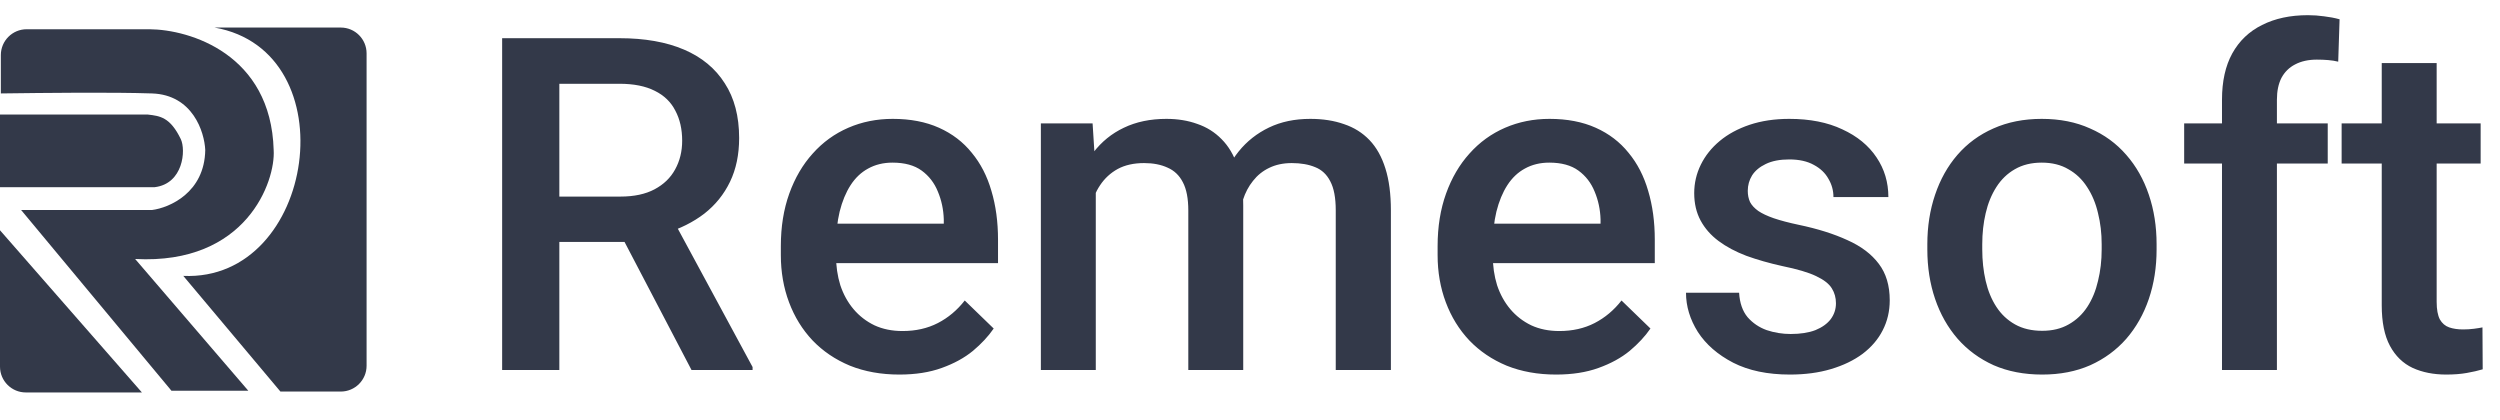 <svg width="500" height="84" viewBox="0 0 500 84" fill="none" xmlns="http://www.w3.org/2000/svg">
<path d="M0 73.327V46.055L28.381 78.49H5.163C2.312 78.49 0 76.178 0 73.327Z" fill="#333949"/>
<path d="M23.482 5.849H5.332C2.481 5.849 0.169 8.16 0.169 11.012V18.688C9.01 18.575 22.299 18.417 30.408 18.688C38.517 18.958 40.882 26.346 41.051 30.006C40.916 38.52 33.899 41.55 30.408 42H4.223L34.294 78.152H49.666L27.029 51.798C49.329 52.981 55.129 36.2 54.734 30.006C54.194 10.815 37.954 5.905 29.901 5.849H23.482Z" fill="#333949"/>
<path d="M68.154 5.51H42.909C69.769 10.241 63.181 56.359 36.658 55.177L56.086 78.311H68.154C71.005 78.311 73.317 75.999 73.317 73.148V10.674C73.317 7.822 71.005 5.51 68.154 5.51Z" fill="#333949"/>
<path d="M29.563 22.91H0V37.439H30.915C36.659 36.763 37.217 30.006 36.152 27.809C34.028 23.43 31.996 23.193 29.584 22.913L29.563 22.91Z" fill="#333949"/>
<path d="M100.428 7.64H123.9C128.944 7.64 133.244 8.399 136.799 9.919C140.354 11.438 143.073 13.686 144.957 16.664C146.871 19.611 147.828 23.258 147.828 27.602C147.828 30.915 147.221 33.831 146.005 36.353C144.79 38.875 143.073 41.002 140.855 42.734C138.637 44.436 135.994 45.757 132.925 46.699L129.461 48.386H108.359L108.268 39.316H124.083C126.817 39.316 129.096 38.83 130.919 37.857C132.742 36.885 134.11 35.563 135.021 33.892C135.963 32.191 136.434 30.276 136.434 28.149C136.434 25.84 135.978 23.835 135.067 22.133C134.186 20.401 132.818 19.08 130.965 18.168C129.111 17.226 126.757 16.755 123.9 16.755H111.868V74H100.428V7.64ZM138.303 74L122.715 44.193L134.702 44.147L150.517 73.407V74H138.303ZM179.869 74.912C176.223 74.912 172.926 74.319 169.979 73.134C167.062 71.919 164.57 70.232 162.504 68.075C160.468 65.918 158.904 63.38 157.81 60.464C156.716 57.547 156.169 54.402 156.169 51.029V49.206C156.169 45.347 156.731 41.853 157.855 38.723C158.98 35.594 160.544 32.92 162.55 30.702C164.555 28.453 166.925 26.737 169.66 25.552C172.394 24.367 175.357 23.774 178.547 23.774C182.072 23.774 185.156 24.367 187.8 25.552C190.443 26.737 192.631 28.408 194.363 30.565C196.125 32.692 197.432 35.229 198.282 38.176C199.163 41.124 199.604 44.375 199.604 47.93V52.624H161.502V44.739H188.757V43.873C188.696 41.898 188.301 40.045 187.572 38.313C186.873 36.581 185.794 35.184 184.336 34.12C182.877 33.057 180.933 32.525 178.502 32.525C176.679 32.525 175.053 32.92 173.625 33.71C172.227 34.469 171.058 35.578 170.116 37.037C169.174 38.495 168.444 40.258 167.928 42.324C167.442 44.36 167.199 46.654 167.199 49.206V51.029C167.199 53.187 167.487 55.192 168.065 57.045C168.672 58.868 169.554 60.464 170.708 61.831C171.863 63.198 173.26 64.277 174.901 65.067C176.542 65.826 178.411 66.206 180.507 66.206C183.151 66.206 185.505 65.675 187.572 64.611C189.638 63.548 191.431 62.044 192.95 60.099L198.738 65.705C197.675 67.255 196.292 68.743 194.591 70.171C192.889 71.569 190.808 72.709 188.346 73.59C185.916 74.471 183.09 74.912 179.869 74.912ZM219.157 34.713V74H208.173V24.686H218.519L219.157 34.713ZM217.379 47.52L213.642 47.474C213.642 44.071 214.067 40.926 214.918 38.04C215.769 35.153 217.014 32.646 218.655 30.52C220.296 28.362 222.332 26.706 224.763 25.552C227.224 24.367 230.065 23.774 233.285 23.774C235.534 23.774 237.585 24.108 239.438 24.777C241.322 25.415 242.948 26.433 244.315 27.83C245.713 29.228 246.776 31.021 247.506 33.209C248.265 35.396 248.645 38.04 248.645 41.139V74H237.661V42.096C237.661 39.696 237.296 37.812 236.567 36.444C235.868 35.077 234.85 34.105 233.513 33.528C232.207 32.92 230.642 32.616 228.819 32.616C226.753 32.616 224.99 33.011 223.532 33.801C222.104 34.591 220.934 35.67 220.023 37.037C219.111 38.404 218.443 39.984 218.017 41.777C217.592 43.57 217.379 45.484 217.379 47.52ZM247.961 44.603L242.811 45.742C242.811 42.764 243.221 39.954 244.042 37.31C244.892 34.637 246.123 32.297 247.733 30.292C249.374 28.256 251.395 26.661 253.795 25.506C256.196 24.351 258.945 23.774 262.045 23.774C264.567 23.774 266.815 24.123 268.79 24.822C270.795 25.491 272.497 26.554 273.895 28.013C275.292 29.471 276.356 31.37 277.085 33.71C277.814 36.019 278.179 38.815 278.179 42.096V74H267.149V42.05C267.149 39.559 266.785 37.63 266.055 36.262C265.357 34.895 264.354 33.953 263.047 33.436C261.741 32.889 260.176 32.616 258.353 32.616C256.651 32.616 255.147 32.935 253.841 33.573C252.565 34.181 251.486 35.047 250.605 36.171C249.724 37.265 249.055 38.526 248.599 39.954C248.174 41.382 247.961 42.932 247.961 44.603ZM311.222 74.912C307.576 74.912 304.279 74.319 301.332 73.134C298.415 71.919 295.924 70.232 293.857 68.075C291.822 65.918 290.257 63.38 289.163 60.464C288.069 57.547 287.522 54.402 287.522 51.029V49.206C287.522 45.347 288.084 41.853 289.209 38.723C290.333 35.594 291.898 32.92 293.903 30.702C295.908 28.453 298.278 26.737 301.013 25.552C303.748 24.367 306.71 23.774 309.901 23.774C313.425 23.774 316.509 24.367 319.153 25.552C321.796 26.737 323.984 28.408 325.716 30.565C327.478 32.692 328.785 35.229 329.635 38.176C330.517 41.124 330.957 44.375 330.957 47.93V52.624H292.855V44.739H320.11V43.873C320.049 41.898 319.654 40.045 318.925 38.313C318.226 36.581 317.147 35.184 315.689 34.12C314.23 33.057 312.286 32.525 309.855 32.525C308.032 32.525 306.406 32.92 304.978 33.71C303.581 34.469 302.411 35.578 301.469 37.037C300.527 38.495 299.798 40.258 299.281 42.324C298.795 44.36 298.552 46.654 298.552 49.206V51.029C298.552 53.187 298.841 55.192 299.418 57.045C300.026 58.868 300.907 60.464 302.061 61.831C303.216 63.198 304.614 64.277 306.254 65.067C307.895 65.826 309.764 66.206 311.86 66.206C314.504 66.206 316.859 65.675 318.925 64.611C320.991 63.548 322.784 62.044 324.303 60.099L330.091 65.705C329.028 67.255 327.645 68.743 325.944 70.171C324.242 71.569 322.161 72.709 319.7 73.59C317.269 74.471 314.443 74.912 311.222 74.912ZM367.191 60.646C367.191 59.552 366.918 58.565 366.371 57.683C365.824 56.772 364.775 55.952 363.226 55.222C361.707 54.493 359.458 53.825 356.48 53.217C353.867 52.639 351.467 51.956 349.279 51.166C347.122 50.346 345.268 49.358 343.719 48.203C342.169 47.049 340.969 45.681 340.118 44.101C339.267 42.521 338.842 40.698 338.842 38.632C338.842 36.627 339.283 34.728 340.164 32.935C341.045 31.142 342.306 29.562 343.947 28.195C345.587 26.828 347.578 25.749 349.917 24.959C352.287 24.169 354.931 23.774 357.848 23.774C361.98 23.774 365.52 24.473 368.467 25.871C371.445 27.238 373.724 29.107 375.304 31.477C376.884 33.816 377.674 36.46 377.674 39.407H366.69C366.69 38.1 366.355 36.885 365.687 35.761C365.049 34.606 364.077 33.679 362.77 32.981C361.463 32.251 359.823 31.887 357.848 31.887C355.964 31.887 354.399 32.191 353.153 32.798C351.938 33.376 351.026 34.135 350.419 35.077C349.841 36.019 349.553 37.052 349.553 38.176C349.553 38.997 349.705 39.741 350.008 40.41C350.343 41.048 350.89 41.64 351.649 42.187C352.409 42.704 353.442 43.19 354.748 43.646C356.085 44.101 357.757 44.542 359.762 44.967C363.53 45.757 366.766 46.775 369.47 48.021C372.204 49.236 374.301 50.816 375.759 52.761C377.218 54.675 377.947 57.106 377.947 60.053C377.947 62.241 377.476 64.246 376.534 66.07C375.623 67.862 374.286 69.427 372.523 70.764C370.761 72.071 368.649 73.088 366.188 73.818C363.757 74.547 361.023 74.912 357.984 74.912C353.518 74.912 349.735 74.121 346.636 72.541C343.536 70.931 341.182 68.88 339.571 66.389C337.991 63.867 337.201 61.254 337.201 58.549H347.821C347.942 60.585 348.504 62.211 349.507 63.426C350.54 64.611 351.816 65.477 353.336 66.024C354.885 66.541 356.48 66.799 358.121 66.799C360.096 66.799 361.752 66.541 363.089 66.024C364.426 65.477 365.444 64.748 366.143 63.836C366.842 62.894 367.191 61.831 367.191 60.646ZM385.467 49.89V48.841C385.467 45.286 385.984 41.99 387.017 38.951C388.05 35.882 389.539 33.224 391.484 30.975C393.459 28.696 395.859 26.934 398.685 25.688C401.541 24.412 404.762 23.774 408.347 23.774C411.963 23.774 415.184 24.412 418.009 25.688C420.866 26.934 423.281 28.696 425.256 30.975C427.231 33.224 428.735 35.882 429.768 38.951C430.801 41.99 431.318 45.286 431.318 48.841V49.89C431.318 53.445 430.801 56.742 429.768 59.78C428.735 62.818 427.231 65.477 425.256 67.756C423.281 70.004 420.881 71.767 418.055 73.043C415.229 74.289 412.024 74.912 408.438 74.912C404.822 74.912 401.586 74.289 398.73 73.043C395.905 71.767 393.504 70.004 391.529 67.756C389.554 65.477 388.05 62.818 387.017 59.78C385.984 56.742 385.467 53.445 385.467 49.89ZM396.451 48.841V49.89C396.451 52.108 396.679 54.204 397.135 56.179C397.591 58.154 398.305 59.886 399.277 61.375C400.25 62.864 401.495 64.034 403.015 64.885C404.534 65.735 406.342 66.161 408.438 66.161C410.474 66.161 412.236 65.735 413.725 64.885C415.244 64.034 416.49 62.864 417.462 61.375C418.435 59.886 419.149 58.154 419.605 56.179C420.091 54.204 420.334 52.108 420.334 49.89V48.841C420.334 46.654 420.091 44.588 419.605 42.643C419.149 40.668 418.42 38.921 417.417 37.402C416.445 35.882 415.199 34.697 413.68 33.847C412.191 32.965 410.413 32.525 408.347 32.525C406.281 32.525 404.488 32.965 402.969 33.847C401.48 34.697 400.25 35.882 399.277 37.402C398.305 38.921 397.591 40.668 397.135 42.643C396.679 44.588 396.451 46.654 396.451 48.841ZM455.383 74H444.399V19.946C444.399 16.269 445.082 13.185 446.45 10.693C447.847 8.171 449.837 6.272 452.42 4.996C455.003 3.69 458.056 3.036 461.581 3.036C462.675 3.036 463.754 3.112 464.817 3.264C465.881 3.386 466.914 3.583 467.916 3.857L467.643 12.334C467.035 12.182 466.367 12.076 465.637 12.015C464.939 11.954 464.179 11.924 463.359 11.924C461.687 11.924 460.244 12.243 459.029 12.881C457.844 13.489 456.932 14.385 456.294 15.57C455.686 16.755 455.383 18.214 455.383 19.946V74ZM465.546 24.686V32.707H436.833V24.686H465.546ZM496.129 24.686V32.707H468.326V24.686H496.129ZM476.348 12.608H487.332V60.373C487.332 61.892 487.545 63.062 487.97 63.882C488.426 64.672 489.049 65.204 489.839 65.477C490.629 65.751 491.556 65.887 492.619 65.887C493.379 65.887 494.108 65.842 494.807 65.751C495.506 65.659 496.068 65.568 496.493 65.477L496.539 73.863C495.627 74.137 494.564 74.38 493.348 74.593C492.163 74.805 490.796 74.912 489.246 74.912C486.724 74.912 484.491 74.471 482.547 73.59C480.602 72.678 479.083 71.205 477.989 69.169C476.895 67.133 476.348 64.429 476.348 61.056V12.608Z" fill="#333949"/>
</svg>
